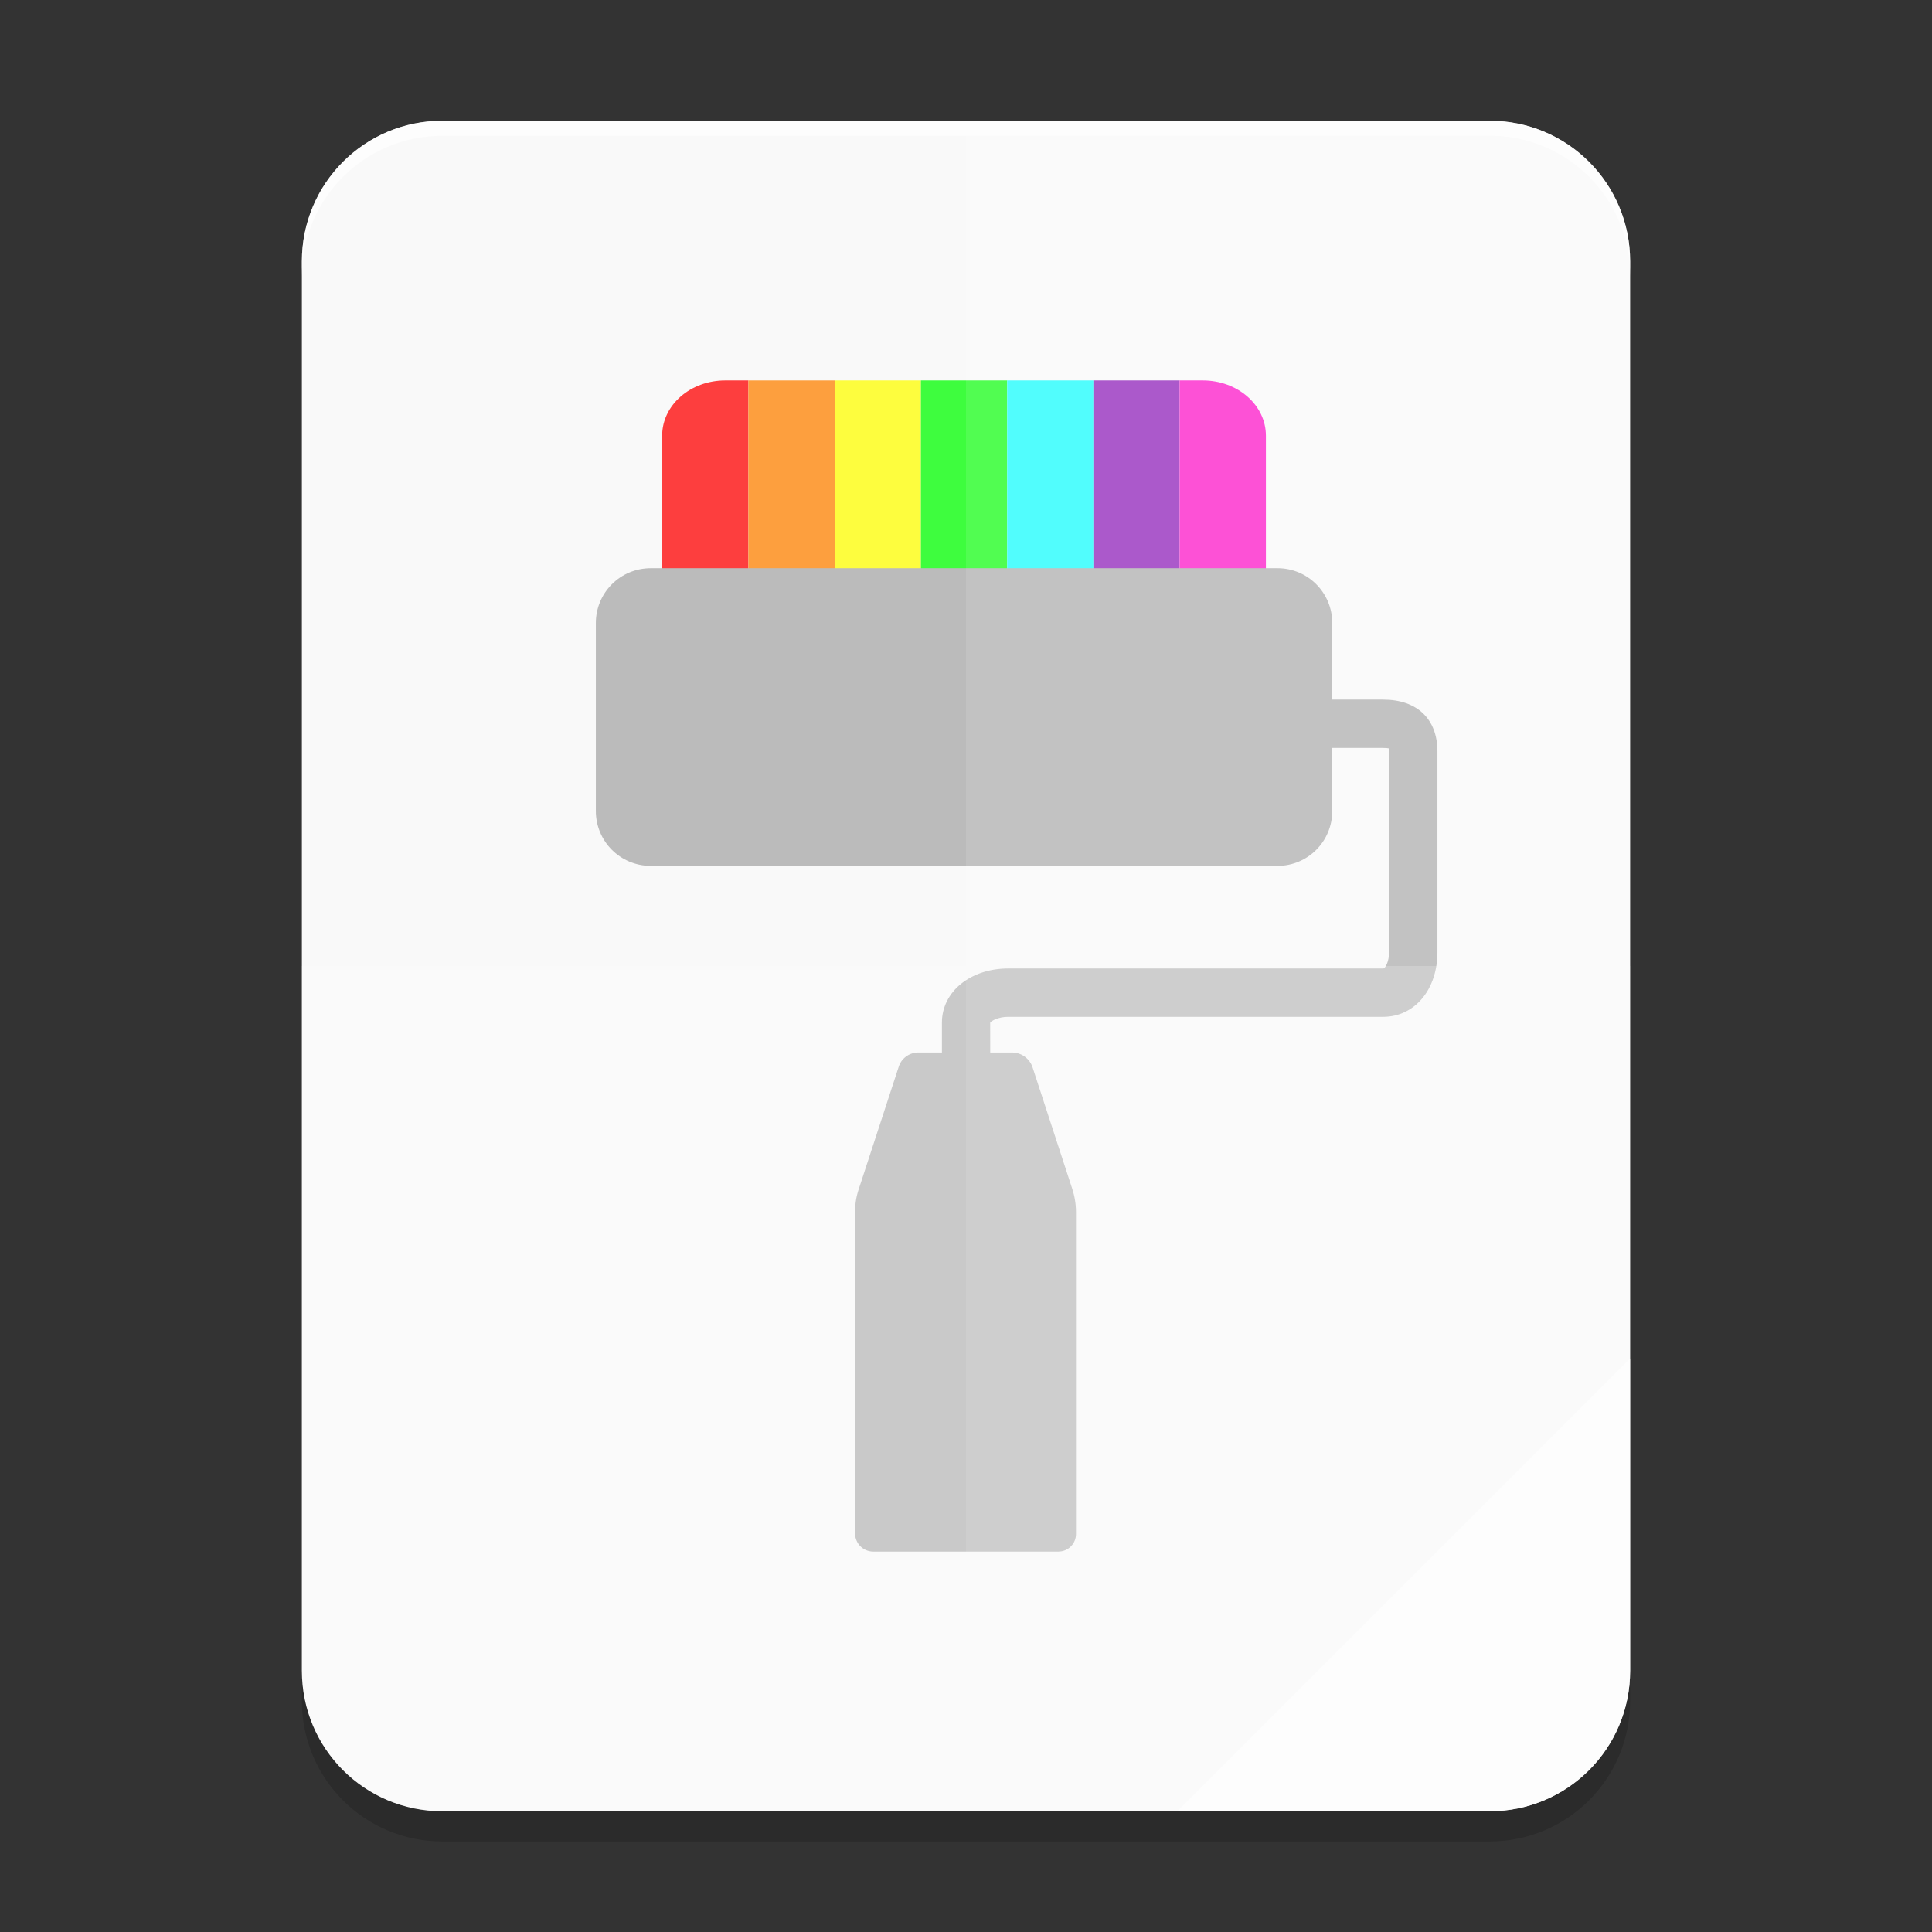 <?xml version="1.0" encoding="UTF-8" standalone="no"?>
<svg
   width="256"
   height="256"
   id="svg11300"
   sodipodi:version="0.32"
   sodipodi:docname="application-x-theme.svg"
   version="1.0"
   style="display:inline;enable-background:new"
   inkscape:version="1.3 (0e150ed6c4, 2023-07-21)"
   xmlns:inkscape="http://www.inkscape.org/namespaces/inkscape"
   xmlns:sodipodi="http://sodipodi.sourceforge.net/DTD/sodipodi-0.dtd"
   xmlns="http://www.w3.org/2000/svg"
   xmlns:svg="http://www.w3.org/2000/svg"
   xmlns:rdf="http://www.w3.org/1999/02/22-rdf-syntax-ns#"
   xmlns:cc="http://creativecommons.org/ns#"
   xmlns:dc="http://purl.org/dc/elements/1.1/">
  <rect width="100%" height="100%" fill="#333333" stroke="none"/>
  <title
     id="title3004">Suru Icon Theme Template</title>
  <sodipodi:namedview
     stroke="#ef2929"
     fill="#f57900"
     id="base"
     pagecolor="#cccccc"
     bordercolor="#666666"
     borderopacity="1"
     inkscape:pageopacity="0"
     inkscape:pageshadow="2"
     inkscape:zoom="2.0000001"
     inkscape:cx="110.24999"
     inkscape:cy="124.24999"
     inkscape:current-layer="layer1"
     showgrid="false"
     inkscape:grid-bbox="true"
     inkscape:document-units="px"
     inkscape:showpageshadow="true"
     inkscape:window-width="1920"
     inkscape:window-height="1011"
     inkscape:window-x="1920"
     inkscape:window-y="32"
     width="400px"
     height="300px"
     inkscape:snap-nodes="true"
     inkscape:snap-bbox="true"
     gridtolerance="10000"
     inkscape:object-nodes="true"
     inkscape:snap-grids="true"
     showguides="false"
     inkscape:guide-bbox="true"
     inkscape:window-maximized="1"
     inkscape:bbox-paths="true"
     inkscape:snap-bbox-midpoints="true"
     inkscape:snap-global="true"
     inkscape:object-paths="true"
     inkscape:snap-intersection-paths="true"
     inkscape:snap-smooth-nodes="true"
     inkscape:pagecheckerboard="false"
     showborder="true"
     inkscape:bbox-nodes="true"
     inkscape:measure-start="0,0"
     inkscape:measure-end="0,0"
     inkscape:document-rotation="0"
     inkscape:deskcolor="#d1d1d1">
    <inkscape:grid
       spacingy="1"
       spacingx="1"
       id="grid5883"
       type="xygrid"
       enabled="true"
       visible="false"
       empspacing="4"
       snapvisiblegridlinesonly="true"
       originx="0"
       originy="0"
       units="px" />
    <inkscape:grid
       type="xygrid"
       id="grid11592"
       empspacing="2"
       visible="false"
       enabled="true"
       spacingx="0.5"
       spacingy="0.5"
       color="#ff0000"
       opacity="0.125"
       empcolor="#ff0000"
       empopacity="0.251"
       snapvisiblegridlinesonly="true"
       originx="0"
       originy="0"
       dotted="true"
       units="px" />
  </sodipodi:namedview>
  <defs
     id="defs3" />
  <g
     style="display:inline"
     inkscape:groupmode="layer"
     inkscape:label="Icon"
     id="layer1">
    <g
       inkscape:groupmode="layer"
       id="layer4-6"
       inkscape:label="Shadow"
       style="display:inline;opacity:0.4;enable-background:new">
      <path
         id="rect3"
         style="display:inline;opacity:0.4;fill:#000000;stroke-width:6.643;stroke-linecap:round;stroke-linejoin:round;paint-order:stroke markers fill;enable-background:new"
         d="m 40,128 v 97.371 C 40,235.691 48.309,244 58.629,244 H 197.371 C 207.691,244 216,235.691 216,225.371 V 128 Z" />
    </g>
    <g
       inkscape:groupmode="layer"
       id="layer2-7"
       inkscape:label="Background"
       style="display:inline;enable-background:new">
      <path
         id="rect2"
         style="display:inline;fill:#f9f9f9;stroke-width:6.643;stroke-linecap:round;stroke-linejoin:round;paint-order:stroke markers fill;enable-background:new"
         d="M 58.629,16 C 48.309,16 40,24.309 40,34.629 V 221.371 C 40,231.691 48.309,240 58.629,240 H 197.371 C 207.691,240 216,231.691 216,221.371 V 34.629 C 216,24.309 207.693,16 197.373,16 Z"
         sodipodi:nodetypes="sssssssss" />
    </g>
    <g
       inkscape:groupmode="layer"
       id="layer6"
       inkscape:label="Graphic"
       style="display:inline">
      <g
         id="g1043"
         transform="matrix(1,0,0,1,0,24.541)"
         style="opacity:0.75">
        <path
           id="rect981"
           style="fill:#ff0000;stroke-width:7.834;stroke-linejoin:round;paint-order:stroke fill markers"
           d="m 96.109,25.869 c -4.637,0 -8.371,3.267 -8.371,7.324 V 64.906 c 0,4.058 3.733,7.324 8.371,7.324 h 3.058 V 25.869 Z" />
        <path
           id="rect983"
           style="fill:#ff8200;fill-opacity:1;stroke-width:7.834;stroke-linejoin:round;paint-order:stroke fill markers"
           d="M 99.167,25.869 V 72.23 H 110.595 V 25.869 Z" />
        <path
           id="rect985"
           style="fill:#ffff00;stroke-width:7.834;stroke-linejoin:round;paint-order:stroke fill markers"
           d="m 110.595,25.869 v 46.361 h 11.429 V 25.869 Z" />
        <path
           id="rect987"
           style="fill:#00ff00;stroke-width:7.834;stroke-linejoin:round;paint-order:stroke fill markers"
           d="m 122.024,25.869 v 46.361 h 11.429 V 25.869 Z" />
        <path
           id="rect989"
           style="fill:#00ffff;stroke-width:7.834;stroke-linejoin:round;paint-order:stroke fill markers"
           d="m 133.453,25.869 v 46.361 h 11.429 V 25.869 Z" />
        <path
           id="rect991"
           style="fill:#860cb4;fill-opacity:1;stroke-width:7.834;stroke-linejoin:round;paint-order:stroke fill markers"
           d="m 144.881,25.869 v 46.361 h 11.429 V 25.869 Z" />
        <path
           id="rect993"
           style="fill:#ff00c6;fill-opacity:1;stroke-width:7.834;stroke-linejoin:round;paint-order:stroke fill markers"
           d="m 156.31,25.869 v 46.361 h 3.058 c 4.637,0 8.371,-3.267 8.371,-7.324 V 33.193 c 0,-4.058 -3.733,-7.324 -8.371,-7.324 z" />
      </g>
      <g
         transform="matrix(1,0,0,1,-23.993,-15.459)"
         inkscape:export-ydpi="192"
         inkscape:export-xdpi="192"
         inkscape:export-filename="/home/gusbemacbe/GitHub/yaru/icons/Suru/256x256@2x/mimetypes/application-x-theme.png"
         id="g947"
         inkscape:label="brush scalable"
         style="display:inline;fill:#bbbbbb;fill-opacity:1;enable-background:new">
        <path
           inkscape:label="scalable"
           d="m 207.27,108.16 h -6.82 v 6.405 H 207.27 c 0.372,0 0.615,0.03 0.761,0.061 0.013,0.095 0.025,0.232 0.025,0.418 v 26.577 c 0,1.197 -0.476,2.168 -0.786,2.168 h -49.688 c -5.005,0 -8.78,3.082 -8.78,7.169 v 4.041 h 6.402 l -0.005,-4.026 c 0.113,-0.214 1.017,-0.778 2.382,-0.778 h 49.688 c 4.167,0 7.192,-3.605 7.192,-8.573 v -26.577 c 7.9e-4,-4.311 -2.688,-6.884 -7.191,-6.884 z"
           style="display:inline;fill:#bbbbbb;fill-opacity:1;stroke-width:4.917"
           id="path1220"
           inkscape:connector-curvature="0"
           sodipodi:nodetypes="cccscssssscccsssccc"
           inkscape:export-filename="/home/gusbemacbe/Pictures/application-x-theme-half.png"
           inkscape:export-xdpi="90"
           inkscape:export-ydpi="90" />
        <path
           id="rect923"
           style="opacity:1;vector-effect:none;fill:#bbbbbb;fill-opacity:1;stroke-width:0.498"
           d="m 110.221,90.746 c -4.031,0 -7.275,3.244 -7.275,7.275 v 24.896 c 0,4.031 3.244,7.275 7.275,7.275 h 29.152 5.199 19.146 29.549 c 4.019,0 7.256,-3.244 7.256,-7.275 V 98.021 c 0,-4.031 -3.237,-7.275 -7.256,-7.275 h -29.549 -19.146 -5.199 z"
           inkscape:connector-curvature="0"
           inkscape:export-filename="/home/gusbemacbe/Pictures/application-x-theme-half.png"
           inkscape:export-xdpi="90"
           inkscape:export-ydpi="90" />
        <path
           id="rect933"
           style="display:inline;opacity:1;vector-effect:none;fill:#bbbbbb;fill-opacity:1;stroke-width:0.5"
           inkscape:label="line"
           d="m 145.669,154.92 a 2.721,2.721 0 0 0 -2.586,1.875 l -5.326,16.305 A 9.246,9.246 0 0 0 137.3,175.971 v 42.68 a 2.399,2.399 0 0 0 2.398,2.398 h 10.148 2.078 0.019 2.691 9.609 a 2.325,2.325 0 0 0 2.324,-2.324 v -42.631 a 10.024,10.024 0 0 0 -0.496,-3.113 l -5.254,-16.084 a 2.867,2.867 0 0 0 -2.727,-1.977 h -3.457 -2.691 -0.019 -2.078 z"
           inkscape:connector-curvature="0"
           inkscape:export-filename="/home/gusbemacbe/Pictures/application-x-theme-half.png"
           inkscape:export-xdpi="90"
           inkscape:export-ydpi="90" />
      </g>
    </g>
    <g
       inkscape:groupmode="layer"
       id="layer3-3"
       inkscape:label="Highlights"
       style="display:inline;enable-background:new">
      <path
         id="path3"
         style="display:inline;opacity:0.2;fill:#ffffff;stroke-width:6.643;stroke-linecap:round;stroke-linejoin:round;paint-order:stroke markers fill;enable-background:new"
         d="m 40,128 v 93.371 C 40,231.691 48.309,240 58.629,240 H 197.371 C 207.691,240 216,231.691 216,221.371 V 128 Z" />
      <path
         id="path8"
         style="display:inline;opacity:0.6;fill:#ffffff;stroke-width:6.643;stroke-linecap:round;stroke-linejoin:round;paint-order:stroke markers fill;enable-background:new"
         d="m 216,180 -60,60 h 41.371 C 207.691,240 216,231.691 216,221.371 Z" />
      <path
         id="path1"
         style="display:inline;opacity:0.6;fill:#ffffff;stroke-width:6.643;stroke-linecap:round;stroke-linejoin:round;paint-order:stroke markers fill;enable-background:new"
         d="M 58.629,16 C 48.309,16 40,24.309 40,34.629 v 2 C 40,26.309 48.309,18 58.629,18 H 197.371 C 207.691,18 216,26.309 216,36.629 v -2 C 216,24.309 207.691,16 197.371,16 Z"
         sodipodi:nodetypes="sscsscsss" />
      <path
         id="path2"
         style="display:inline;opacity:0.1;fill:#ffffff;stroke-width:6.643;stroke-linecap:round;stroke-linejoin:round;paint-order:stroke markers fill;enable-background:new"
         d="m 128,16 v 224 h 69.371 C 207.691,240 216,231.691 216,221.371 V 34.629 C 216,24.309 207.693,16 197.373,16 Z" />
    </g>
  </g>
</svg>
